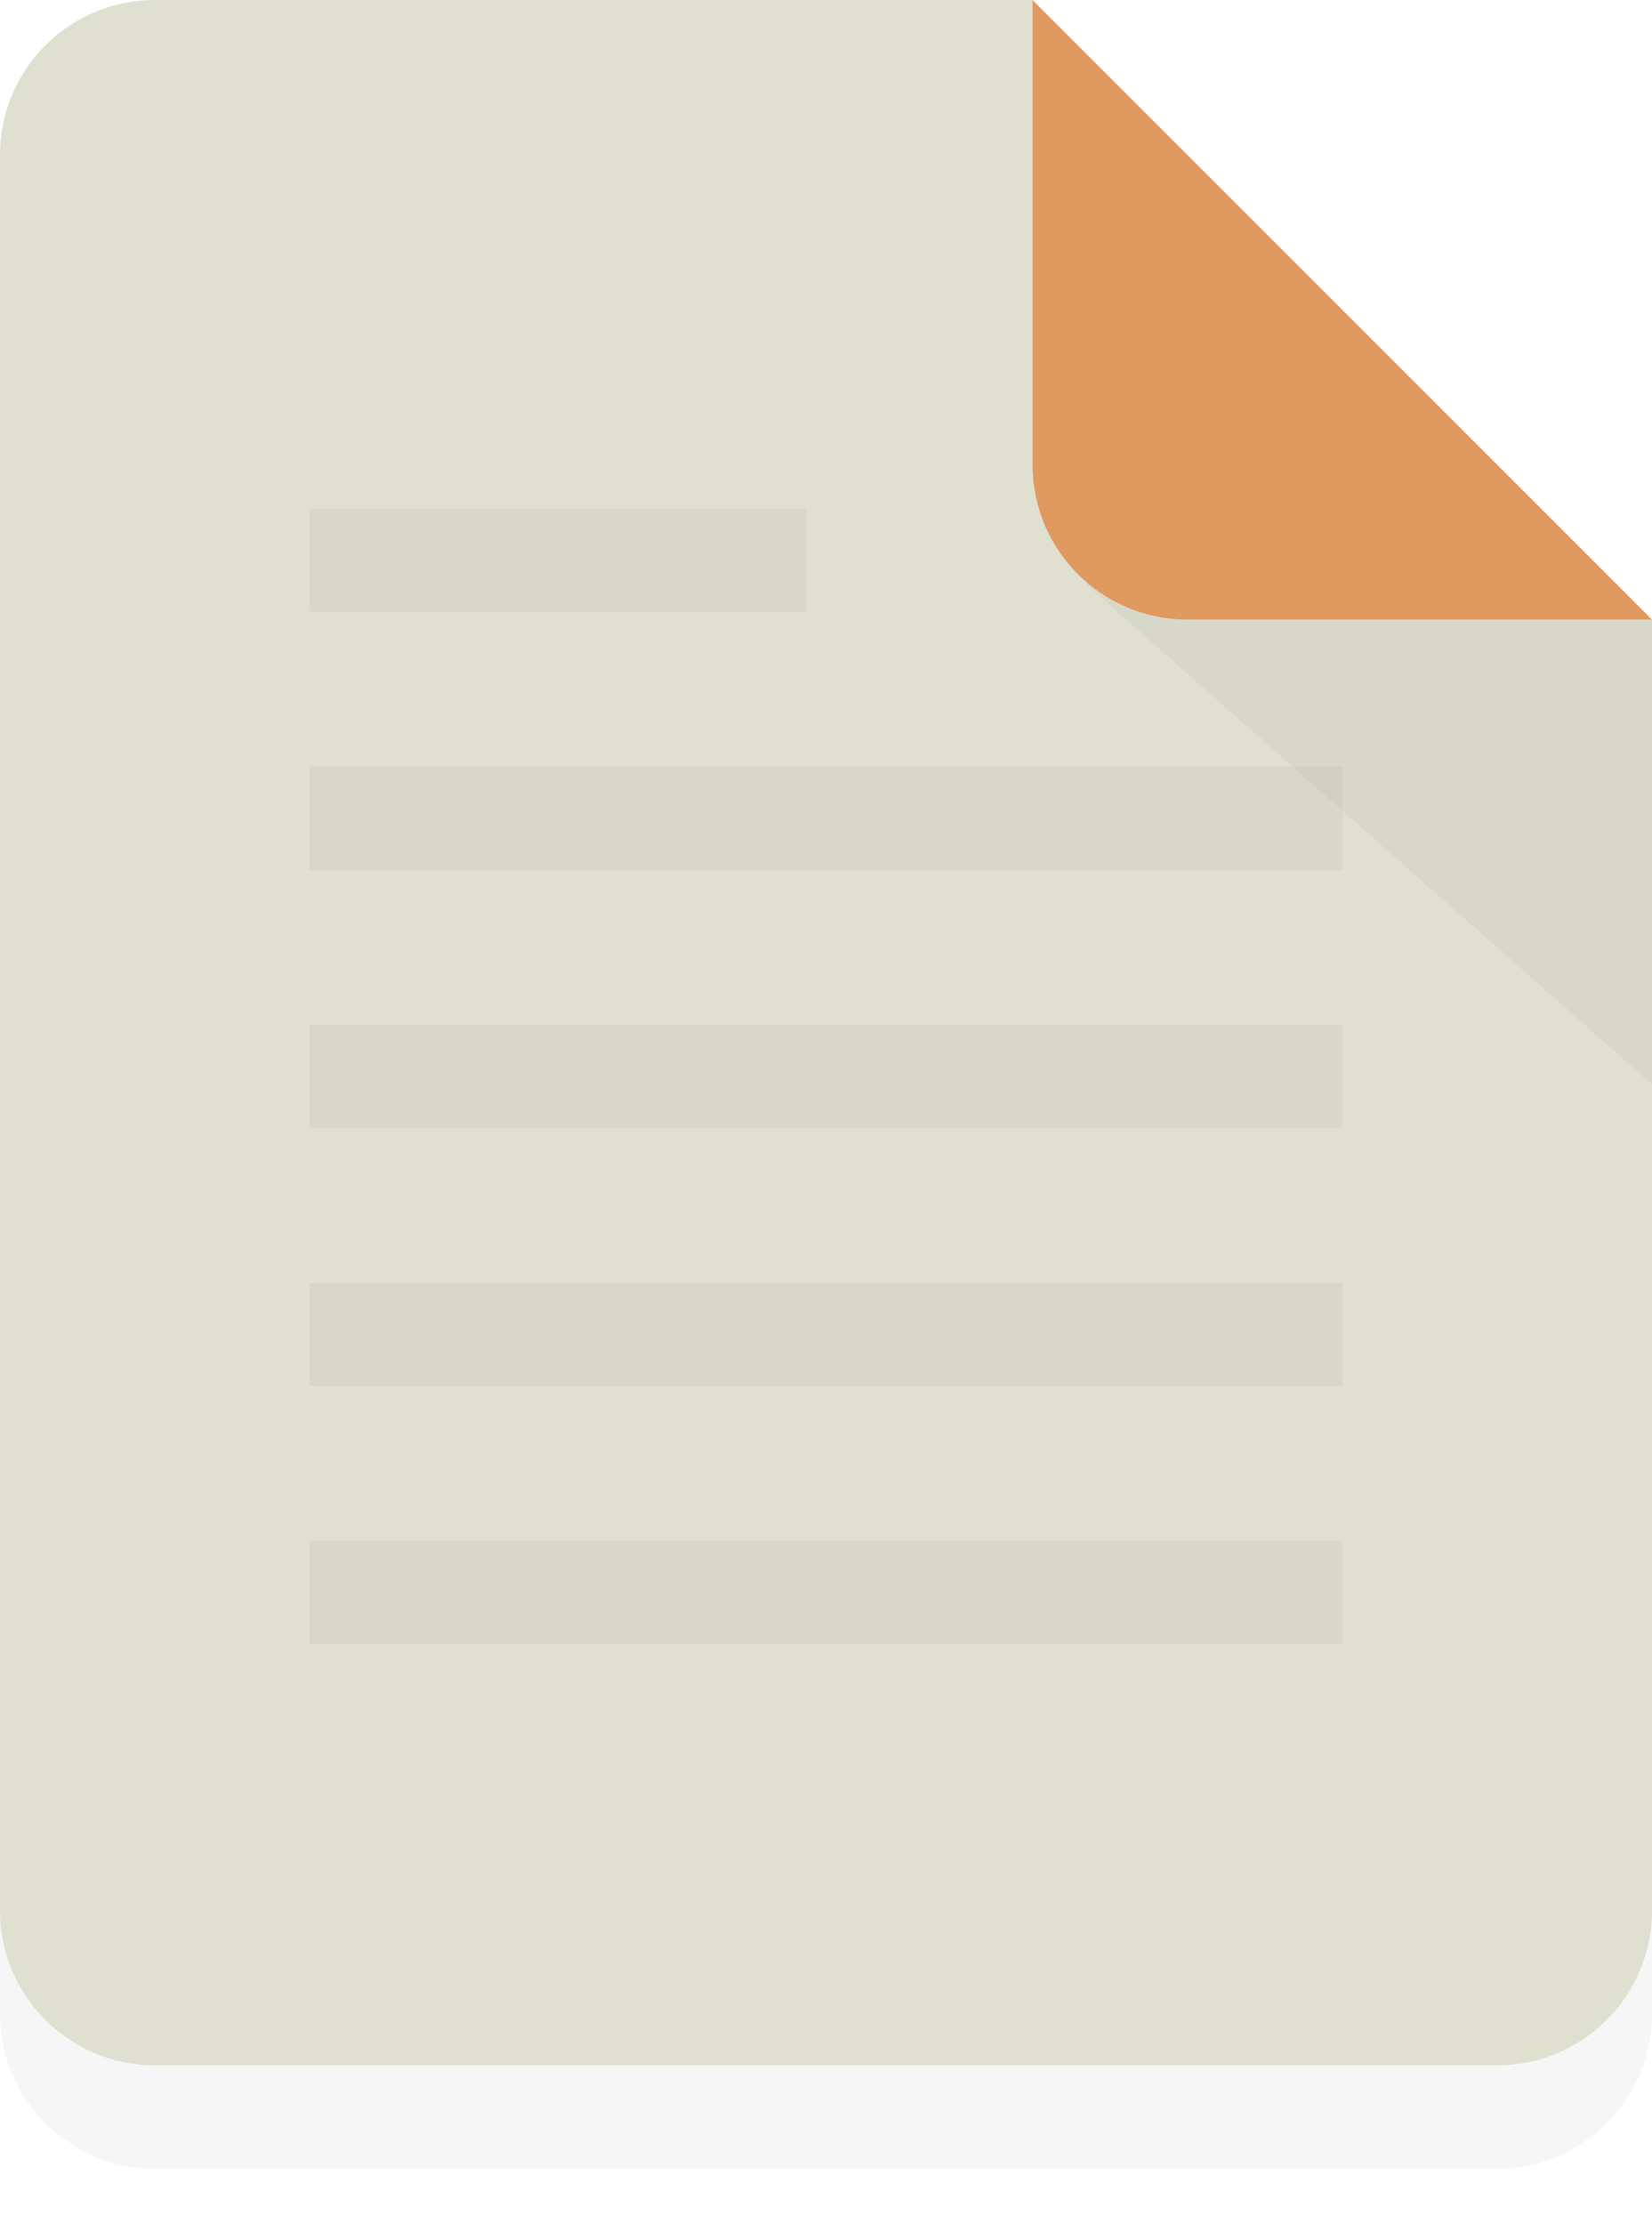 <svg width="26" height="35" viewBox="0 0 26 35" fill="none" xmlns="http://www.w3.org/2000/svg">
<g opacity="0.2">
<path opacity="0.2" d="M16.25 8.938V1.625H2.438C1.091 1.625 0 2.716 0 4.062V31.688C0 33.034 1.091 34.125 2.438 34.125H23.562C24.909 34.125 26 33.034 26 31.688V11.375H18.688C17.341 11.375 16.25 10.284 16.25 8.938Z" fill="#231F20"/>
</g>
<path d="M16.25 7.312V0H2.438C1.091 0 0 1.091 0 2.438V30.062C0 31.409 1.091 32.5 2.438 32.5H23.562C24.909 32.5 26 31.409 26 30.062V9.75H18.688C17.341 9.75 16.25 8.659 16.25 7.312Z" fill="#E0E0D1"/>
<g opacity="0.2">
<path opacity="0.2" d="M17.075 9.176L26 17.062V9.749L17.075 9.176Z" fill="#231F20"/>
</g>
<path d="M16.25 0V7.312C16.25 8.659 17.341 9.75 18.688 9.75H26L16.25 0Z" fill="#E0995E"/>
<g opacity="0.2">
<path opacity="0.2" d="M12.695 8H4.875V9.625H12.695V8Z" fill="#231F20"/>
</g>
<g opacity="0.2">
<path opacity="0.2" d="M21.125 16.125H4.875V17.75H21.125V16.125Z" fill="#231F20"/>
</g>
<g opacity="0.2">
<path opacity="0.2" d="M21.125 12.062H4.875V13.688H21.125V12.062Z" fill="#231F20"/>
</g>
<g opacity="0.2">
<path opacity="0.2" d="M21.125 20.188H4.875V21.812H21.125V20.188Z" fill="#231F20"/>
</g>
<g opacity="0.2">
<path opacity="0.2" d="M21.125 24.25H4.875V25.875H21.125V24.25Z" fill="#231F20"/>
</g>
</svg>
